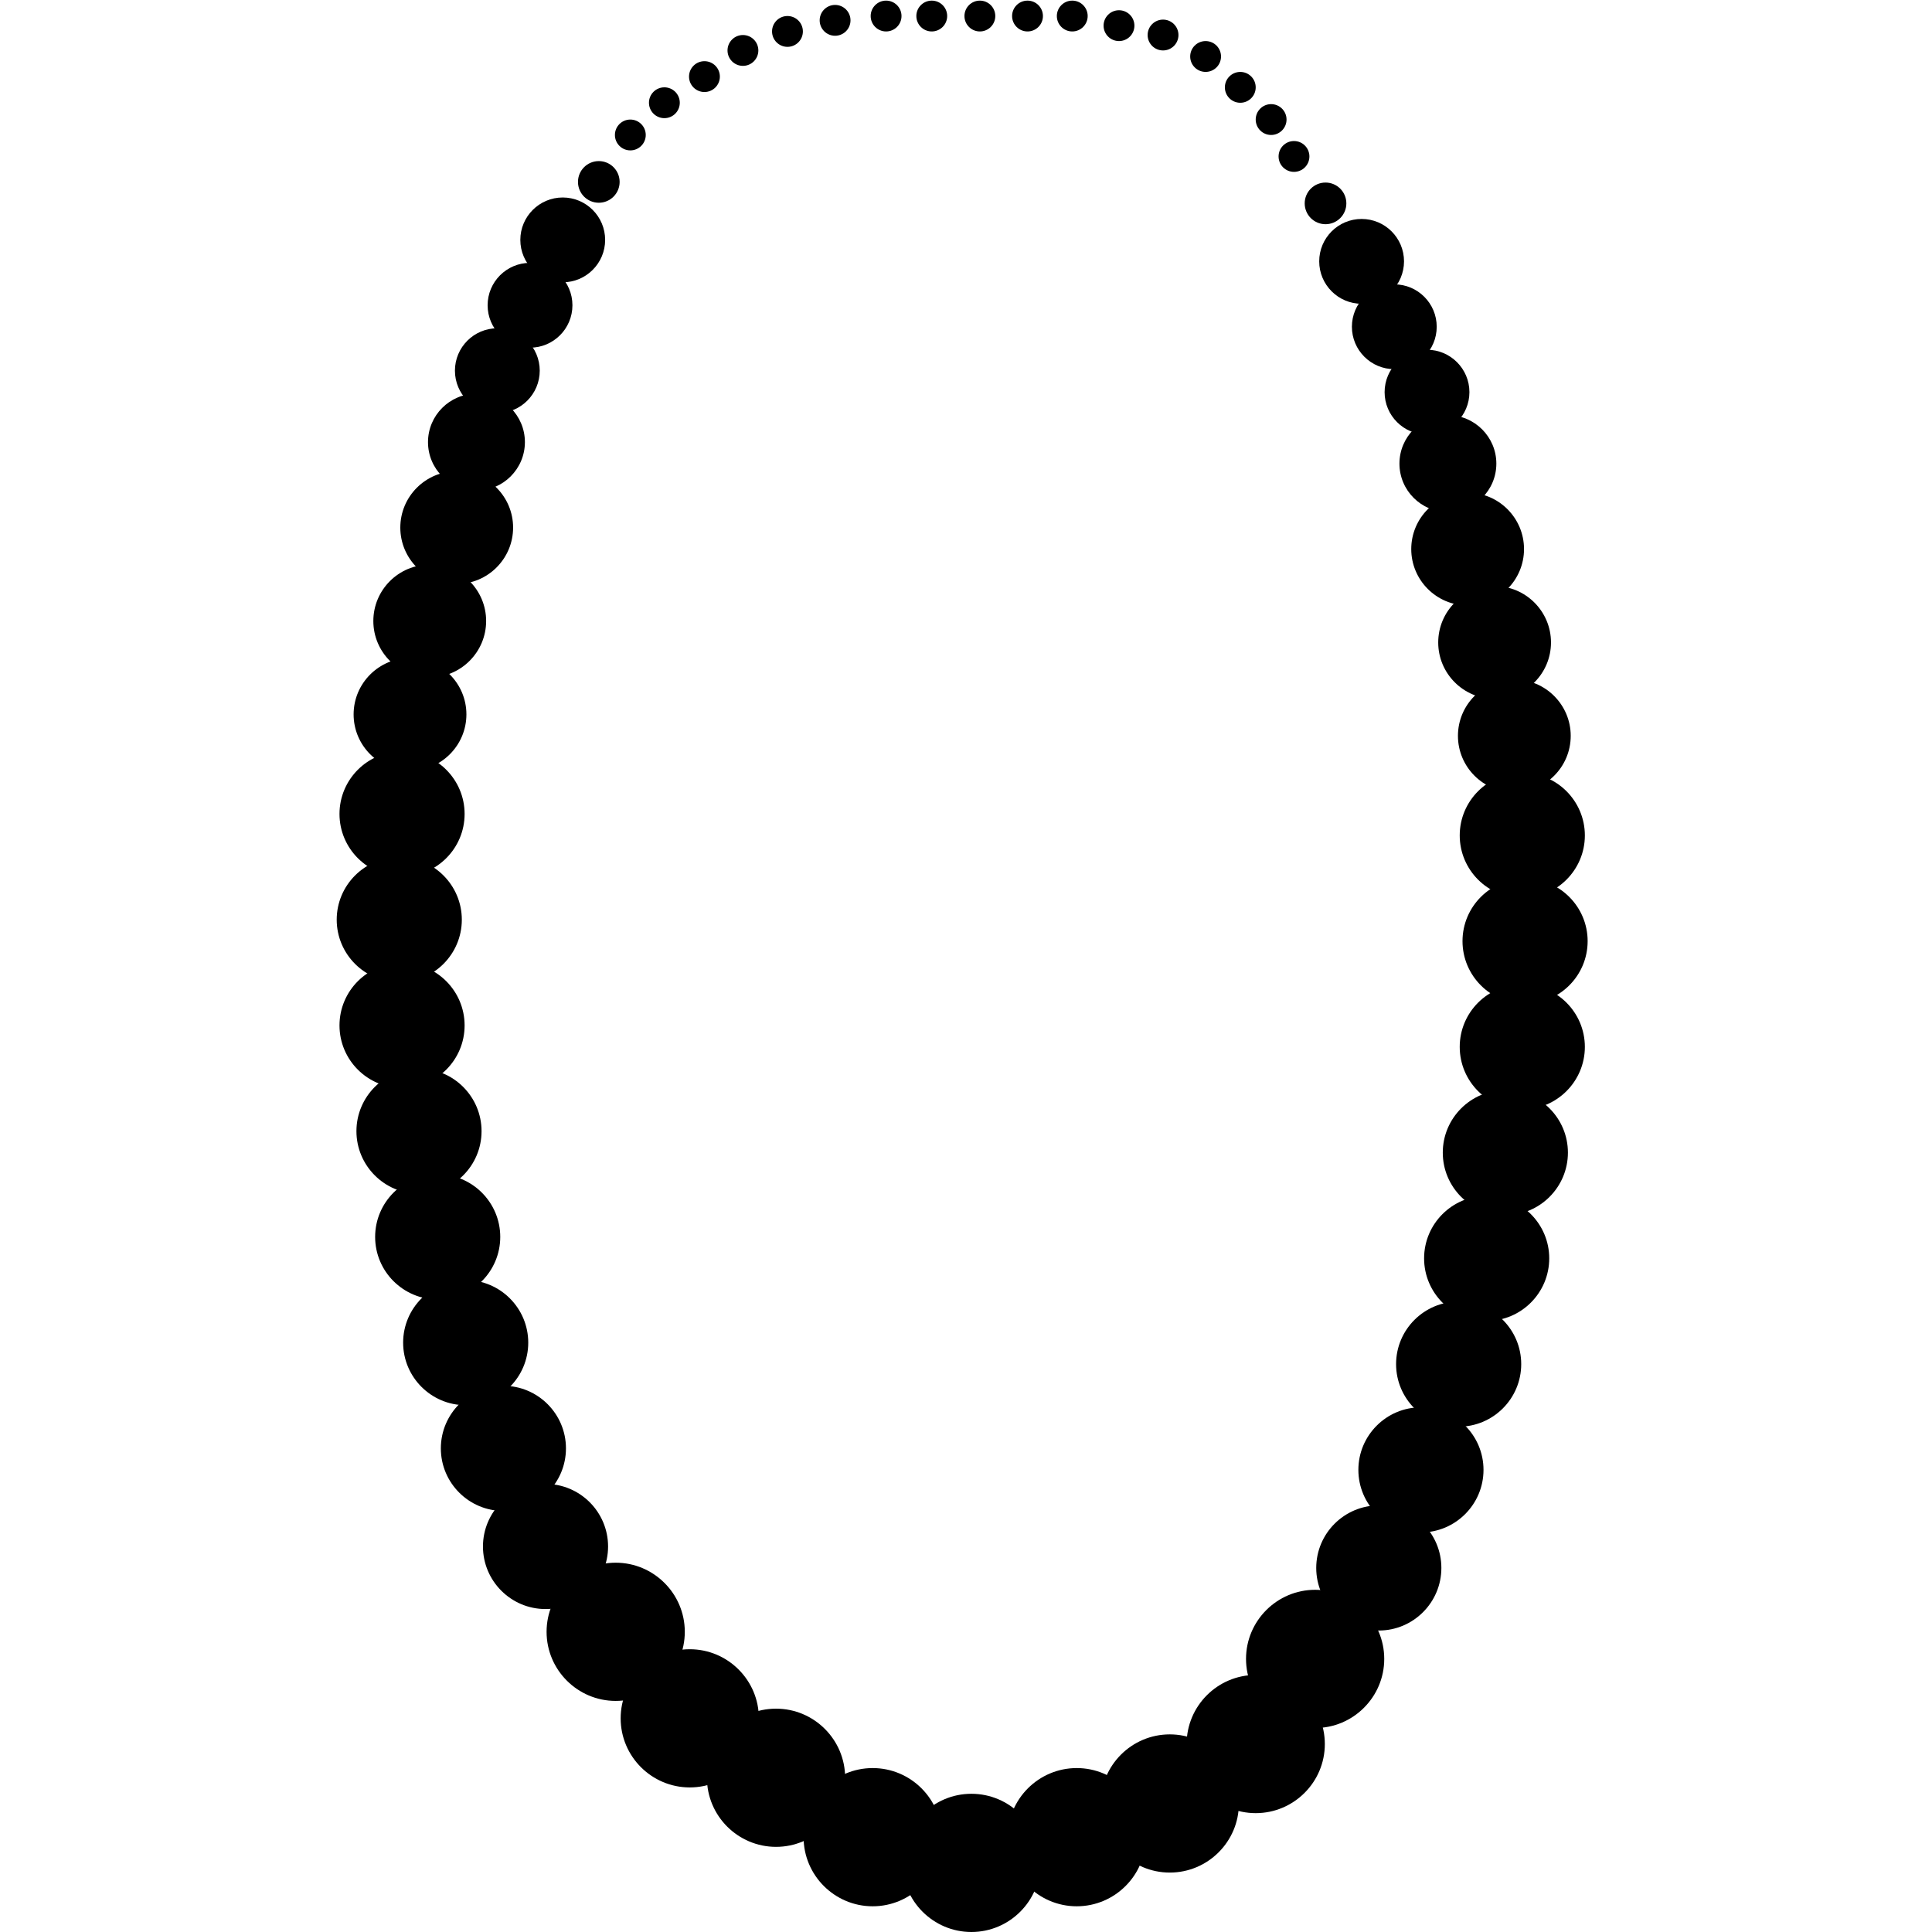<svg xmlns="http://www.w3.org/2000/svg" xmlns:xlink="http://www.w3.org/1999/xlink" version="1.1" x="0px" y="0px" viewBox="0 0 100 100" enable-background="new 0 0 100 100" xml:space="preserve" height="100px" width="100px">
<g id="Captions">
</g>
<g id="Your_Icon">
	<g id="Your_Icon_1_">
		<circle fill="#000000" cx="32.626" cy="6.986" r="0.798"/>
		<circle fill="#000000" cx="36.462" cy="3.965" r="0.798"/>
		<circle fill="#000000" cx="38.454" cy="2.611" r="0.798"/>
		<circle fill="#000000" cx="40.759" cy="1.627" r="0.798"/>
		<circle fill="#000000" cx="43.224" cy="1.053" r="0.798"/>
		<circle fill="#000000" cx="45.864" cy="0.83" r="0.798"/>
		<circle fill="#000000" cx="48.228" cy="0.83" r="0.798"/>
		<circle fill="#000000" cx="50.718" cy="0.83" r="0.798"/>
		<circle fill="#000000" cx="53.184" cy="0.83" r="0.798"/>
		<circle fill="#000000" cx="55.5" cy="0.83" r="0.798"/>
		<circle fill="#000000" cx="57.919" cy="1.328" r="0.798"/>
		<circle fill="#000000" cx="60.199" cy="1.813" r="0.798"/>
		<circle fill="#000000" cx="62.402" cy="2.924" r="0.798"/>
		<circle fill="#000000" cx="64.197" cy="4.521" r="0.798"/>
		<circle fill="#000000" cx="65.793" cy="6.188" r="0.798"/>
		<circle fill="#000000" cx="34.388" cy="5.318" r="0.798"/>
		<circle fill="#000000" cx="30.994" cy="9.416" r="1.078"/>
		<circle fill="#000000" cx="29.127" cy="12.417" r="1.693"/>
		<path fill="#000000" d="M29.127,14.612c-1.21,0-2.195-0.984-2.195-2.195s0.984-2.195,2.195-2.195s2.195,0.984,2.195,2.195    S30.337,14.612,29.127,14.612z M29.127,11.226c-0.656,0-1.191,0.535-1.191,1.191s0.534,1.191,1.191,1.191s1.191-0.534,1.191-1.191    C30.318,11.76,29.783,11.226,29.127,11.226z"/>
		<circle fill="#000000" cx="27.435" cy="15.802" r="1.693"/>
		<path fill="#000000" d="M27.434,17.996c-1.21,0-2.195-0.984-2.195-2.195s0.984-2.195,2.195-2.195c1.21,0,2.195,0.984,2.195,2.195    C29.629,17.012,28.645,17.996,27.434,17.996z M27.434,14.612c-0.656,0-1.191,0.534-1.191,1.191c0,0.657,0.534,1.191,1.191,1.191    c0.657,0,1.191-0.534,1.191-1.191C28.625,15.145,28.092,14.612,27.434,14.612z"/>
		<circle fill="#000000" cx="25.742" cy="19.186" r="1.693"/>
		<path fill="#000000" d="M25.742,21.381c-1.21,0-2.195-0.984-2.195-2.195s0.984-2.195,2.195-2.195c1.21,0,2.195,0.984,2.195,2.195    C27.936,20.397,26.952,21.381,25.742,21.381z M25.742,17.996c-0.656,0-1.191,0.534-1.191,1.191s0.534,1.191,1.191,1.191    c0.657,0,1.191-0.535,1.191-1.191C26.934,18.531,26.399,17.996,25.742,17.996z"/>
		<circle fill="#000000" cx="24.661" cy="22.885" r="2.006"/>
		<path fill="#000000" d="M24.661,25.393c-1.383,0-2.508-1.125-2.508-2.508c0-1.383,1.125-2.508,2.508-2.508    c1.383,0,2.508,1.125,2.508,2.508C27.168,24.268,26.043,25.393,24.661,25.393z M24.661,21.381c-0.83,0-1.504,0.674-1.504,1.504    c0,0.83,0.674,1.504,1.504,1.504c0.829,0,1.504-0.674,1.504-1.504C26.164,22.056,25.49,21.381,24.661,21.381z"/>
		<circle fill="#000000" cx="23.639" cy="27.309" r="2.417"/>
		<path fill="#000000" d="M23.639,30.227c-1.61,0-2.919-1.31-2.919-2.919c0-1.61,1.31-2.919,2.919-2.919s2.919,1.31,2.919,2.919    C26.558,28.917,25.249,30.227,23.639,30.227z M23.639,25.393c-1.056,0-1.916,0.859-1.916,1.916c0,1.057,0.859,1.916,1.916,1.916    s1.916-0.859,1.916-1.916C25.555,26.252,24.695,25.393,23.639,25.393z"/>
		<circle fill="#000000" cx="22.243" cy="32.142" r="2.417"/>
		<path fill="#000000" d="M22.243,35.062c-1.61,0-2.919-1.31-2.919-2.919c0-1.61,1.31-2.919,2.919-2.919    c1.61,0,2.919,1.31,2.919,2.919C25.162,33.752,23.853,35.062,22.243,35.062z M22.243,30.227c-1.056,0-1.916,0.859-1.916,1.916    c0,1.057,0.859,1.916,1.916,1.916c1.057,0,1.916-0.859,1.916-1.916C24.159,31.086,23.299,30.227,22.243,30.227z"/>
		<circle fill="#000000" cx="21.222" cy="36.976" r="2.417"/>
		<path fill="#000000" d="M21.222,39.895c-1.61,0-2.919-1.31-2.919-2.918c0-1.61,1.31-2.919,2.919-2.919s2.919,1.31,2.919,2.919    C24.141,38.586,22.831,39.895,21.222,39.895z M21.222,35.062c-1.056,0-1.916,0.859-1.916,1.916c0,1.057,0.859,1.915,1.916,1.915    s1.916-0.859,1.916-1.915C23.137,35.922,22.277,35.062,21.222,35.062z"/>
		<circle fill="#000000" cx="20.81" cy="42.13" r="2.737"/>
		<path fill="#000000" d="M20.81,45.368c-1.785,0-3.238-1.453-3.238-3.238c0-1.785,1.453-3.238,3.238-3.238    c1.785,0,3.238,1.453,3.238,3.238C24.049,43.915,22.597,45.368,20.81,45.368z M20.81,39.895c-1.232,0-2.235,1.002-2.235,2.235    c0,1.232,1.002,2.235,2.235,2.235s2.235-1.002,2.235-2.235C23.045,40.898,22.043,39.895,20.81,39.895z"/>
		<circle fill="#000000" cx="20.666" cy="47.603" r="2.737"/>
		<path fill="#000000" d="M20.666,50.841c-1.785,0-3.238-1.453-3.238-3.238c0-1.785,1.453-3.238,3.238-3.238    c1.785,0,3.238,1.453,3.238,3.238C23.904,49.388,22.451,50.841,20.666,50.841z M20.666,45.368c-1.232,0-2.235,1.002-2.235,2.235    c0,1.232,1.002,2.235,2.235,2.235s2.235-1.002,2.235-2.235C22.901,46.371,21.898,45.368,20.666,45.368z"/>
		<circle fill="#000000" cx="20.81" cy="53.076" r="2.737"/>
		<path fill="#000000" d="M20.81,56.314c-1.785,0-3.238-1.452-3.238-3.238c0-1.786,1.453-3.239,3.238-3.239    c1.785,0,3.238,1.453,3.238,3.239C24.049,54.862,22.597,56.314,20.81,56.314z M20.81,50.841c-1.232,0-2.235,1.002-2.235,2.236    c0,1.232,1.002,2.235,2.235,2.235s2.235-1.002,2.235-2.235C23.045,51.844,22.043,50.841,20.81,50.841z"/>
		<circle fill="#000000" cx="21.687" cy="58.549" r="2.737"/>
		<path fill="#000000" d="M21.687,61.787c-1.785,0-3.238-1.452-3.238-3.238s1.453-3.239,3.238-3.239    c1.785,0,3.238,1.453,3.238,3.239S23.473,61.787,21.687,61.787z M21.687,56.314c-1.232,0-2.235,1.002-2.235,2.236    c0,1.232,1.002,2.235,2.235,2.235c1.232,0,2.235-1.002,2.235-2.235C23.922,57.317,22.92,56.314,21.687,56.314z"/>
		<circle fill="#000000" cx="22.655" cy="64.022" r="2.736"/>
		<path fill="#000000" d="M22.655,67.26c-1.785,0-3.238-1.452-3.238-3.238s1.453-3.239,3.238-3.239c1.785,0,3.238,1.453,3.238,3.239    S24.44,67.26,22.655,67.26z M22.655,61.787c-1.232,0-2.235,1.002-2.235,2.236c0,1.232,1.002,2.235,2.235,2.235    s2.235-1.002,2.235-2.235C24.889,62.79,23.887,61.787,22.655,61.787z"/>
		<circle fill="#000000" cx="24.103" cy="69.495" r="2.736"/>
		<path fill="#000000" d="M24.104,72.733c-1.785,0-3.238-1.452-3.238-3.238c0-1.786,1.453-3.239,3.238-3.239    c1.785,0,3.238,1.453,3.238,3.239C27.342,71.281,25.889,72.733,24.104,72.733z M24.104,67.26c-1.232,0-2.235,1.002-2.235,2.236    c0,1.232,1.002,2.235,2.235,2.235s2.235-1.002,2.235-2.235C26.339,68.263,25.336,67.26,24.104,67.26z"/>
		<circle fill="#000000" cx="26.056" cy="74.968" r="2.736"/>
		<path fill="#000000" d="M26.056,78.206c-1.785,0-3.238-1.452-3.238-3.238c0-1.786,1.453-3.239,3.238-3.239    s3.238,1.453,3.238,3.239C29.294,76.754,27.842,78.206,26.056,78.206z M26.056,72.733c-1.232,0-2.235,1.002-2.235,2.236    c0,1.232,1.002,2.235,2.235,2.235s2.235-1.002,2.235-2.235C28.29,73.736,27.288,72.733,26.056,72.733z"/>
		<circle fill="#000000" cx="28.236" cy="80.046" r="2.736"/>
		<path fill="#000000" d="M28.236,83.284c-1.785,0-3.238-1.452-3.238-3.238s1.453-3.239,3.238-3.239s3.238,1.453,3.238,3.239    S30.022,83.284,28.236,83.284z M28.236,77.811c-1.232,0-2.235,1.002-2.235,2.236c0,1.232,1.002,2.235,2.235,2.235    s2.235-1.002,2.235-2.235C30.471,78.813,29.468,77.811,28.236,77.811z"/>
		<circle fill="#000000" cx="66.977" cy="8.098" r="0.798"/>
		<circle fill="#000000" cx="68.609" cy="10.527" r="1.078"/>
		<circle fill="#000000" cx="70.476" cy="13.529" r="1.693"/>
		<path fill="#000000" d="M70.477,15.723c-1.21,0-2.195-0.984-2.195-2.195s0.983-2.195,2.195-2.195s2.195,0.984,2.195,2.195    C72.67,14.739,71.687,15.723,70.477,15.723z M70.477,12.338c-0.656,0-1.191,0.534-1.191,1.191c0,0.657,0.534,1.191,1.191,1.191    s1.191-0.535,1.191-1.191S71.133,12.338,70.477,12.338z"/>
		<circle fill="#000000" cx="72.169" cy="16.914" r="1.693"/>
		<path fill="#000000" d="M72.169,19.108c-1.21,0-2.195-0.984-2.195-2.195s0.983-2.195,2.195-2.195s2.195,0.984,2.195,2.195    S73.379,19.108,72.169,19.108z M72.169,15.723c-0.656,0-1.191,0.534-1.191,1.191s0.534,1.191,1.191,1.191s1.191-0.534,1.191-1.191    S72.825,15.723,72.169,15.723z"/>
		<circle fill="#000000" cx="73.862" cy="20.298" r="1.693"/>
		<path fill="#000000" d="M73.862,22.493c-1.21,0-2.195-0.984-2.195-2.195c0-1.21,0.983-2.195,2.195-2.195    c1.211,0,2.195,0.984,2.195,2.195C76.056,21.509,75.072,22.493,73.862,22.493z M73.862,19.108c-0.656,0-1.191,0.534-1.191,1.191    c0,0.657,0.534,1.191,1.191,1.191c0.657,0,1.191-0.534,1.191-1.191C75.053,19.642,74.518,19.108,73.862,19.108z"/>
		<circle fill="#000000" cx="74.943" cy="23.997" r="2.006"/>
		<path fill="#000000" d="M74.943,26.505c-1.383,0-2.508-1.125-2.508-2.508s1.125-2.508,2.508-2.508s2.508,1.125,2.508,2.508    S76.326,26.505,74.943,26.505z M74.943,22.493c-0.829,0-1.504,0.674-1.504,1.504c0,0.83,0.675,1.504,1.504,1.504    s1.504-0.674,1.504-1.504C76.447,23.167,75.772,22.493,74.943,22.493z"/>
		<circle fill="#000000" cx="75.965" cy="28.419" r="2.417"/>
		<path fill="#000000" d="M75.965,31.339c-1.61,0-2.919-1.31-2.919-2.919c0-1.61,1.31-2.919,2.919-2.919    c1.61,0,2.918,1.31,2.918,2.919C78.883,30.029,77.574,31.339,75.965,31.339z M75.965,26.505c-1.057,0-1.916,0.859-1.916,1.916    s0.859,1.916,1.916,1.916c1.056,0,1.915-0.859,1.915-1.916S77.02,26.505,75.965,26.505z"/>
		<circle fill="#000000" cx="77.361" cy="33.254" r="2.417"/>
		<path fill="#000000" d="M77.361,36.173c-1.61,0-2.919-1.31-2.919-2.919c0-1.61,1.31-2.919,2.919-2.919    c1.61,0,2.918,1.31,2.918,2.919C80.279,34.864,78.969,36.173,77.361,36.173z M77.361,31.339c-1.057,0-1.916,0.859-1.916,1.916    c0,1.057,0.859,1.916,1.916,1.916c1.056,0,1.915-0.859,1.915-1.916C79.275,32.198,78.416,31.339,77.361,31.339z"/>
		<circle fill="#000000" cx="78.382" cy="38.088" r="2.417"/>
		<path fill="#000000" d="M78.381,41.006c-1.61,0-2.918-1.31-2.918-2.919s1.31-2.918,2.918-2.918c1.61,0,2.919,1.31,2.919,2.918    C81.301,39.698,79.992,41.006,78.381,41.006z M78.381,36.173c-1.056,0-1.915,0.859-1.915,1.915s0.859,1.916,1.915,1.916    c1.057,0,1.916-0.859,1.916-1.916C80.297,37.031,79.438,36.173,78.381,36.173z"/>
		<circle fill="#000000" cx="78.793" cy="43.242" r="2.737"/>
		<path fill="#000000" d="M78.793,46.48c-1.785,0-3.238-1.453-3.238-3.238c0-1.785,1.452-3.238,3.238-3.238    c1.786,0,3.239,1.453,3.239,3.238C82.032,45.027,80.578,46.48,78.793,46.48z M78.793,41.006c-1.232,0-2.235,1.002-2.235,2.235    c0,1.232,1.002,2.235,2.235,2.235c1.233,0,2.236-1.002,2.236-2.235C81.028,42.009,80.025,41.006,78.793,41.006z"/>
		<circle fill="#000000" cx="78.937" cy="48.715" r="2.737"/>
		<path fill="#000000" d="M78.937,51.953c-1.785,0-3.238-1.453-3.238-3.239c0-1.786,1.452-3.238,3.238-3.238    s3.239,1.453,3.239,3.238C82.176,50.499,80.722,51.953,78.937,51.953z M78.937,46.48c-1.232,0-2.235,1.002-2.235,2.235    c0,1.232,1.002,2.236,2.235,2.236c1.233,0,2.236-1.003,2.236-2.236C81.173,47.483,80.17,46.48,78.937,46.48z"/>
		<circle fill="#000000" cx="78.793" cy="54.188" r="2.737"/>
		<path fill="#000000" d="M78.793,57.426c-1.785,0-3.238-1.453-3.238-3.239c0-1.786,1.452-3.238,3.238-3.238    c1.786,0,3.239,1.452,3.239,3.238C82.032,55.973,80.578,57.426,78.793,57.426z M78.793,51.953c-1.232,0-2.235,1.002-2.235,2.235    c0,1.233,1.002,2.236,2.235,2.236c1.233,0,2.236-1.002,2.236-2.236C81.027,52.956,80.025,51.953,78.793,51.953z"/>
		<circle fill="#000000" cx="77.916" cy="59.661" r="2.737"/>
		<path fill="#000000" d="M77.917,62.899c-1.785,0-3.239-1.453-3.239-3.239s1.453-3.238,3.239-3.238s3.238,1.452,3.238,3.238    S79.702,62.899,77.917,62.899z M77.917,57.426c-1.233,0-2.236,1.002-2.236,2.235c0,1.233,1.002,2.236,2.236,2.236    c1.232,0,2.235-1.002,2.235-2.236C80.15,58.429,79.148,57.426,77.917,57.426z"/>
		<circle fill="#000000" cx="76.949" cy="65.134" r="2.736"/>
		<path fill="#000000" d="M76.949,68.372c-1.785,0-3.238-1.453-3.238-3.239c0-1.786,1.452-3.238,3.238-3.238    c1.786,0,3.239,1.452,3.239,3.238C80.188,66.919,78.734,68.372,76.949,68.372z M76.949,62.899c-1.232,0-2.235,1.002-2.235,2.235    c0,1.233,1.002,2.236,2.235,2.236c1.233,0,2.236-1.002,2.236-2.236C79.184,63.902,78.181,62.899,76.949,62.899z"/>
		<circle fill="#000000" cx="75.5" cy="70.607" r="2.736"/>
		<path fill="#000000" d="M75.5,73.846c-1.785,0-3.239-1.453-3.239-3.239s1.453-3.238,3.239-3.238s3.238,1.452,3.238,3.238    S77.286,73.846,75.5,73.846z M75.5,68.372c-1.233,0-2.236,1.002-2.236,2.235c0,1.233,1.002,2.236,2.236,2.236    c1.232,0,2.235-1.002,2.235-2.236C77.735,69.375,76.732,68.372,75.5,68.372z"/>
		<circle fill="#000000" cx="73.547" cy="76.08" r="2.736"/>
		<path fill="#000000" d="M73.547,79.319c-1.785,0-3.238-1.453-3.238-3.239c0-1.786,1.452-3.238,3.238-3.238    c1.786,0,3.239,1.452,3.239,3.238C76.787,77.866,75.333,79.319,73.547,79.319z M73.547,73.846c-1.232,0-2.235,1.002-2.235,2.235    c0,1.233,1.002,2.236,2.235,2.236c1.233,0,2.236-1.002,2.236-2.236C75.783,74.849,74.781,73.846,73.547,73.846z"/>
		<circle fill="#000000" cx="71.367" cy="81.158" r="2.736"/>
		<path fill="#000000" d="M71.367,84.396c-1.785,0-3.239-1.453-3.239-3.239c0-1.786,1.453-3.238,3.239-3.238    c1.786,0,3.238,1.452,3.238,3.238C74.605,82.943,73.153,84.396,71.367,84.396z M71.367,78.923c-1.233,0-2.236,1.002-2.236,2.235    c0,1.233,1.002,2.236,2.236,2.236c1.232,0,2.235-1.002,2.235-2.236C73.602,79.925,72.599,78.923,71.367,78.923z"/>
		<circle fill="#000000" cx="31.868" cy="84.462" r="3.076"/>
		<path fill="#000000" d="M31.868,88.039c-1.973,0-3.577-1.606-3.577-3.577c0-1.972,1.605-3.577,3.577-3.577    s3.577,1.606,3.577,3.577C35.445,86.434,33.841,88.039,31.868,88.039z M31.868,81.887c-1.42,0-2.574,1.154-2.574,2.574    s1.154,2.574,2.574,2.574c1.42,0,2.574-1.154,2.574-2.574S33.288,81.887,31.868,81.887z"/>
		<circle fill="#000000" cx="35.702" cy="88.94" r="3.076"/>
		<path fill="#000000" d="M35.702,92.517c-1.973,0-3.577-1.605-3.577-3.576c0-1.972,1.605-3.577,3.577-3.577    c1.973,0,3.577,1.606,3.577,3.577C39.279,90.912,37.675,92.517,35.702,92.517z M35.702,86.366c-1.42,0-2.574,1.154-2.574,2.574    c0,1.419,1.154,2.573,2.574,2.573c1.42,0,2.574-1.154,2.574-2.573C38.277,87.52,37.122,86.366,35.702,86.366z"/>
		<circle fill="#000000" cx="40.168" cy="92.015" r="3.076"/>
		<path fill="#000000" d="M40.167,95.593c-1.973,0-3.577-1.606-3.577-3.577c0-1.972,1.605-3.576,3.577-3.576    c1.973,0,3.577,1.605,3.577,3.576C43.744,93.987,42.139,95.593,40.167,95.593z M40.167,89.442c-1.42,0-2.574,1.154-2.574,2.573    c0,1.42,1.154,2.574,2.574,2.574c1.42,0,2.574-1.154,2.574-2.574C42.741,90.596,41.586,89.442,40.167,89.442z"/>
		<circle fill="#000000" cx="45.17" cy="95.092" r="3.076"/>
		<path fill="#000000" d="M45.17,98.669c-1.973,0-3.577-1.606-3.577-3.577c0-1.972,1.605-3.577,3.577-3.577    c1.973,0,3.577,1.606,3.577,3.577C48.747,97.064,47.143,98.669,45.17,98.669z M45.17,92.517c-1.42,0-2.574,1.154-2.574,2.574    s1.154,2.574,2.574,2.574s2.574-1.154,2.574-2.574S46.589,92.517,45.17,92.517z"/>
		<circle fill="#000000" cx="68.071" cy="85.864" r="3.076"/>
		<path fill="#000000" d="M68.071,89.442c-1.973,0-3.577-1.606-3.577-3.577s1.606-3.577,3.577-3.577s3.577,1.606,3.577,3.577    S70.044,89.442,68.071,89.442z M68.071,83.29c-1.42,0-2.574,1.154-2.574,2.574s1.154,2.574,2.574,2.574s2.574-1.154,2.574-2.574    S69.491,83.29,68.071,83.29z"/>
		<circle fill="#000000" cx="64.996" cy="90.27" r="3.076"/>
		<path fill="#000000" d="M64.996,93.848c-1.973,0-3.577-1.605-3.577-3.576s1.606-3.577,3.577-3.577    c1.972,0,3.577,1.606,3.577,3.577S66.968,93.848,64.996,93.848z M64.996,87.696c-1.42,0-2.574,1.154-2.574,2.574    c0,1.419,1.154,2.573,2.574,2.573c1.42,0,2.574-1.154,2.574-2.573C67.57,88.851,66.416,87.696,64.996,87.696z"/>
		<circle fill="#000000" cx="60.548" cy="93.347" r="3.076"/>
		<path fill="#000000" d="M60.548,96.924c-1.973,0-3.576-1.606-3.576-3.577c0-1.972,1.605-3.576,3.576-3.576    c1.972,0,3.577,1.605,3.577,3.576C64.126,95.319,62.521,96.924,60.548,96.924z M60.548,90.773c-1.419,0-2.573,1.154-2.573,2.573    c0,1.42,1.154,2.574,2.573,2.574c1.42,0,2.574-1.154,2.574-2.574C63.122,91.927,61.968,90.773,60.548,90.773z"/>
		<circle fill="#000000" cx="55.732" cy="95.092" r="3.076"/>
		<path fill="#000000" d="M55.731,98.669c-1.973,0-3.576-1.606-3.576-3.577c0-1.972,1.605-3.577,3.576-3.577    c1.972,0,3.577,1.606,3.577,3.577C59.308,97.064,57.703,98.669,55.731,98.669z M55.731,92.517c-1.419,0-2.573,1.154-2.573,2.574    s1.154,2.574,2.573,2.574c1.42,0,2.574-1.154,2.574-2.574S57.15,92.517,55.731,92.517z"/>
		<circle fill="#000000" cx="50.28" cy="96.423" r="3.076"/>
		<path fill="#000000" d="M50.28,100c-1.973,0-3.577-1.606-3.577-3.577s1.606-3.577,3.577-3.577c1.972,0,3.577,1.606,3.577,3.577    S52.251,100,50.28,100z M50.28,93.848c-1.42,0-2.574,1.154-2.574,2.574s1.155,2.574,2.574,2.574s2.574-1.154,2.574-2.574    S51.7,93.848,50.28,93.848z"/>
	</g>
</g>
</svg>
